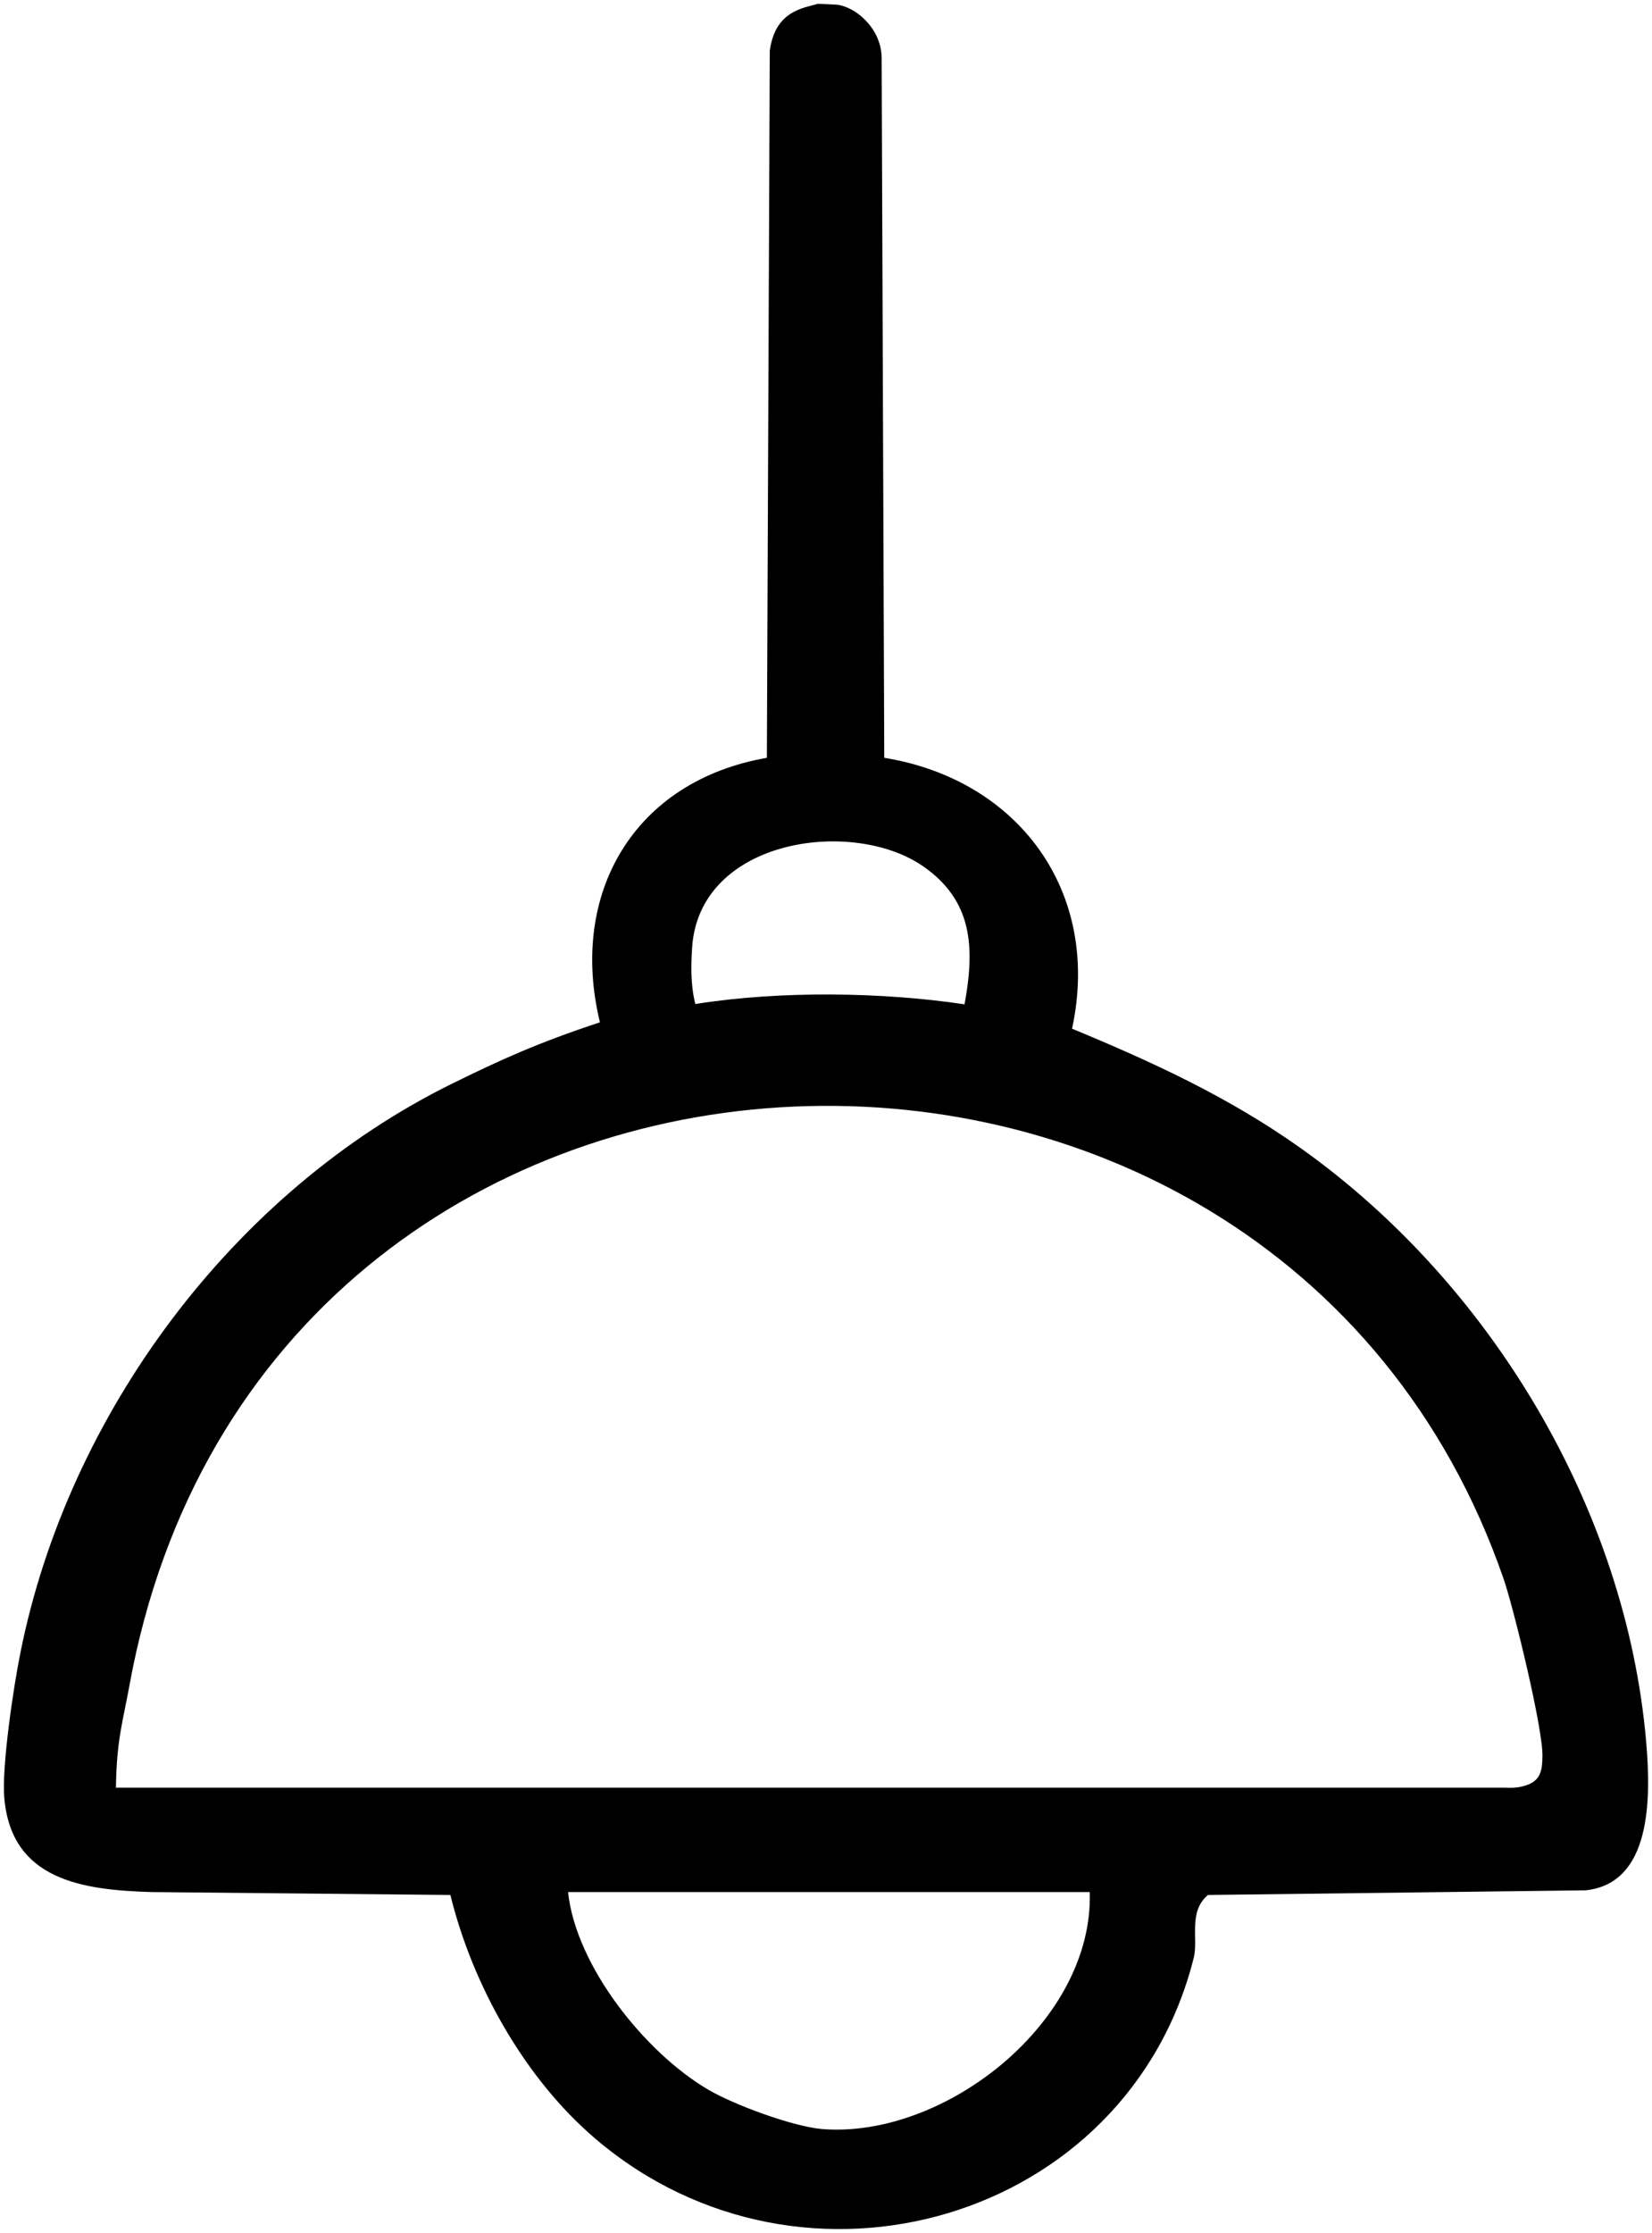 <?xml version="1.0" encoding="UTF-8"?>
<svg id="_레이어_1" data-name="레이어_1" xmlns="http://www.w3.org/2000/svg" version="1.1" viewBox="0 0 57 77">
  <!-- Generator: Adobe Illustrator 29.5.1, SVG Export Plug-In . SVG Version: 2.1.0 Build 141)  -->
  <path d="M5.23,65.24c-2.38-.07-4.83-.41-5.08-3.23-.1-1.07.32-3.87.55-5,1.64-8.25,7.35-15.93,14.91-19.65,1.65-.81,2.91-1.39,5.09-2.11-1.08-4.44,1.17-8.32,5.76-9.12l.1-24.38c.19-1.41,1.2-1.47,1.66-1.62l.62.03c.63.04,1.56.78,1.58,1.82l.09,24.15c4.63.75,7.5,4.62,6.48,9.34,2.8,1.16,5.41,2.36,7.89,4.12,6.56,4.66,11.23,12.46,11.92,20.48.17,1.99.17,4.87-2.09,5.11l-13.03.16c-.69.58-.33,1.5-.49,2.16-2.27,9.07-13.47,12.34-20.63,6.26-2.46-2.09-4.26-5.32-5.02-8.42M33.28,34.63c.37-2,.26-3.59-1.43-4.76-2.44-1.69-7.73-.95-7.97,2.81-.03.51-.07,1.2.11,1.94,2.95-.47,6.49-.41,9.29.01ZM4,61.64h47.88c.18,0,.5.04.88-.12.42-.18.45-.54.46-.95.03-.93-.99-5.11-1.34-6.13-7.97-23.02-42.85-21.57-47.42,3.71-.21,1.16-.44,1.84-.46,3.5ZM37.6,65.24h-18c.27,2.54,2.64,5.52,4.83,6.81.88.52,2.91,1.27,3.92,1.36,4.24.35,9.39-3.7,9.25-8.17Z"/>
</svg>